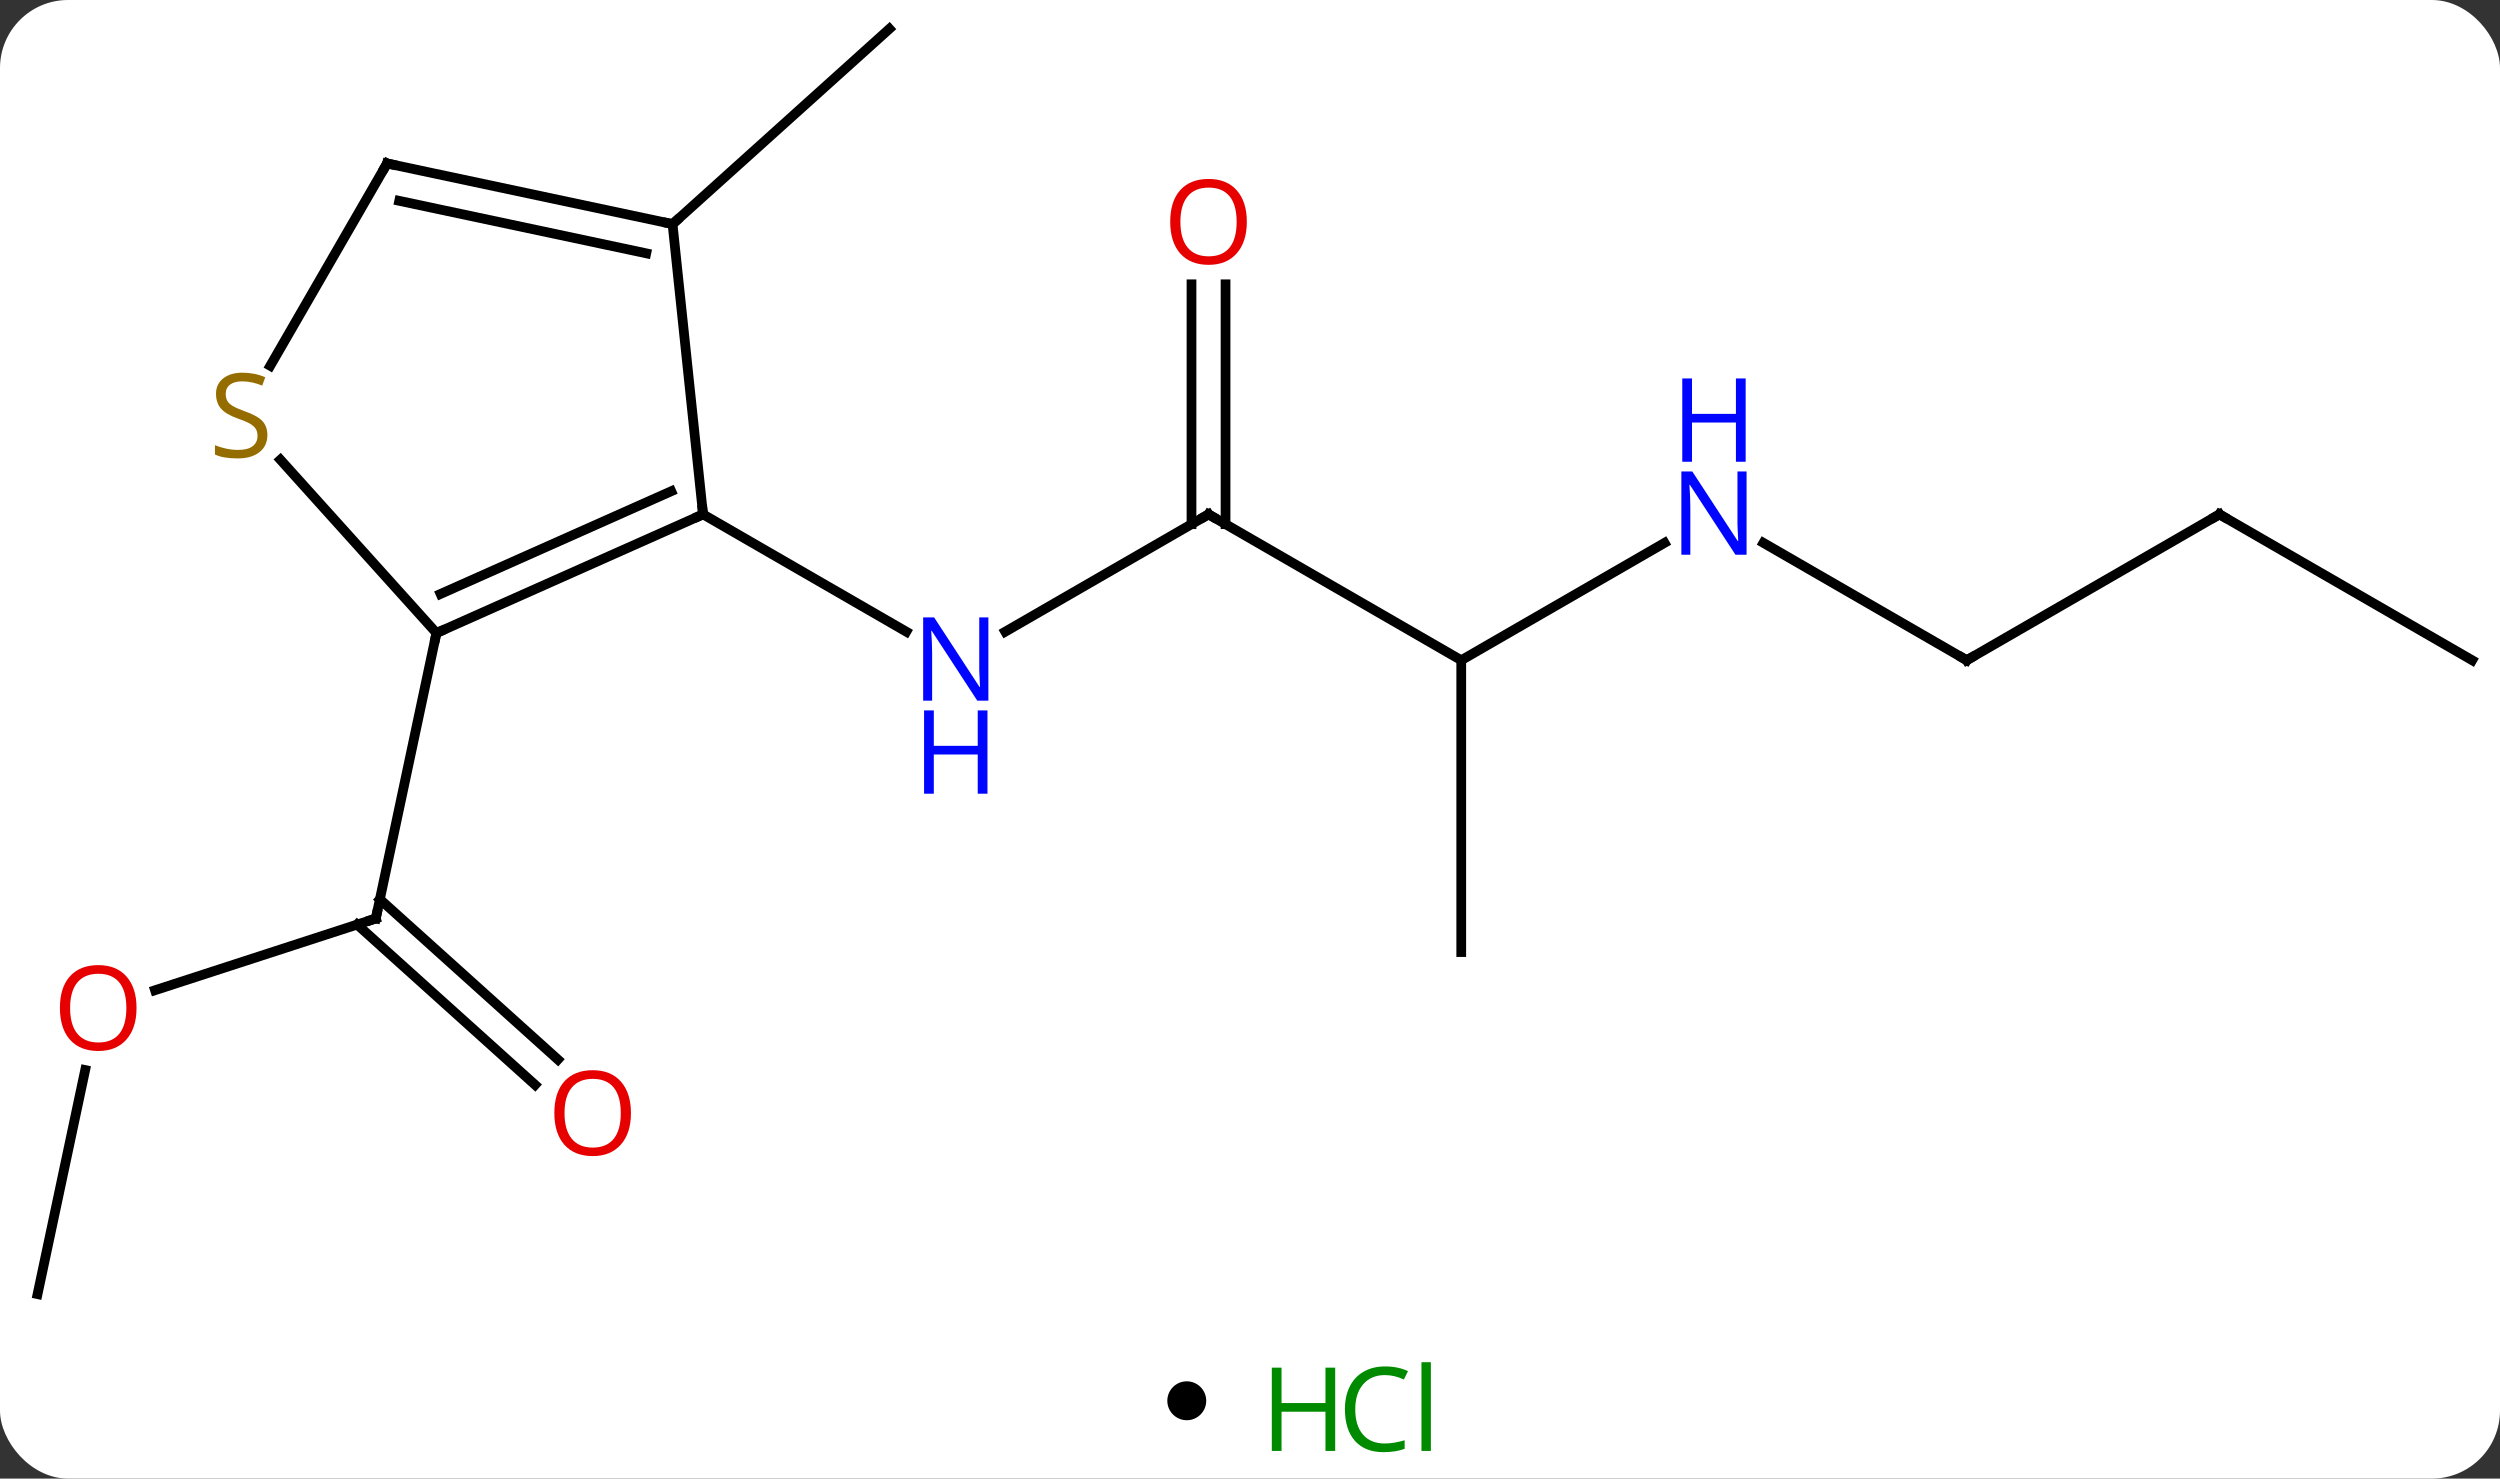 <svg width="257" viewBox="0 0 257 152" style="fill-opacity:1; color-rendering:auto; color-interpolation:auto; text-rendering:auto; stroke:black; stroke-linecap:square; stroke-miterlimit:10; shape-rendering:auto; stroke-opacity:1; fill:black; stroke-dasharray:none; font-weight:normal; stroke-width:1; font-family:'Open Sans'; font-style:normal; stroke-linejoin:miter; font-size:12; stroke-dashoffset:0; image-rendering:auto;" height="152" class="cas-substance-image" xmlns:xlink="http://www.w3.org/1999/xlink" xmlns="http://www.w3.org/2000/svg"><rect x="0" y="0" width="257" height="152" fill="#333333" stroke="none"/><svg class="cas-substance-single-component"><rect y="0" x="0" width="257" stroke="none" ry="7" rx="7" height="152" fill="white" class="cas-substance-group"/><svg y="0" x="0" width="257" viewBox="0 0 257 137" style="fill:black;" height="137" class="cas-substance-single-component-image"><svg><g><g transform="translate(129,68)" style="text-rendering:geometricPrecision; color-rendering:optimizeQuality; color-interpolation:linearRGB; stroke-linecap:butt; image-rendering:optimizeQuality;"><line y2="-15.126" y1="-3.061" x2="-4.764" x1="-25.663" style="fill:none;"/><line y2="-15.126" y1="-3.061" x2="-56.727" x1="-35.831" style="fill:none;"/><line y2="-0.126" y1="-15.126" x2="21.216" x1="-4.764" style="fill:none;"/><line y2="-38.774" y1="-14.116" x2="-3.014" x1="-3.014" style="fill:none;"/><line y2="-38.774" y1="-14.116" x2="-6.514" x1="-6.514" style="fill:none;"/><line y2="-12.191" y1="-0.126" x2="42.112" x1="21.216" style="fill:none;"/><line y2="29.874" y1="-0.126" x2="21.216" x1="21.216" style="fill:none;"/><line y2="-0.126" y1="-12.191" x2="73.179" x1="52.28" style="fill:none;"/><line y2="-15.126" y1="-0.126" x2="99.159" x1="73.179" style="fill:none;"/><line y2="-0.126" y1="-15.126" x2="125.139" x1="99.159" style="fill:none;"/><line y2="33.794" y1="26.421" x2="-113.062" x1="-90.369" style="fill:none;"/><line y2="43.521" y1="27.045" x2="-73.993" x1="-92.291" style="fill:none;"/><line y2="40.92" y1="24.444" x2="-71.651" x1="-89.949" style="fill:none;"/><line y2="-2.925" y1="26.421" x2="-84.132" x1="-90.369" style="fill:none;"/><line y2="65.037" y1="41.999" x2="-125.139" x1="-120.243" style="fill:none;"/><line y2="-44.961" y1="-65.037" x2="-59.862" x1="-37.569" style="fill:none;"/><line y2="-2.925" y1="-15.126" x2="-84.132" x1="-56.727" style="fill:none;"/><line y2="-6.944" y1="-17.502" x2="-83.71" x1="-59.997" style="fill:none;"/><line y2="-44.961" y1="-15.126" x2="-59.862" x1="-56.727" style="fill:none;"/><line y2="-20.739" y1="-2.925" x2="-100.174" x1="-84.132" style="fill:none;"/><line y2="-51.198" y1="-44.961" x2="-89.208" x1="-59.862" style="fill:none;"/><line y2="-47.354" y1="-41.958" x2="-87.959" x1="-62.566" style="fill:none;"/><line y2="-51.198" y1="-30.395" x2="-89.208" x1="-101.219" style="fill:none;"/></g><g transform="translate(129,68)" style="fill:rgb(0,5,255); text-rendering:geometricPrecision; color-rendering:optimizeQuality; image-rendering:optimizeQuality; font-family:'Open Sans'; stroke:rgb(0,5,255); color-interpolation:linearRGB;"><path style="stroke:none;" d="M-27.395 4.03 L-28.536 4.03 L-33.224 -3.157 L-33.27 -3.157 Q-33.177 -1.892 -33.177 -0.845 L-33.177 4.03 L-34.099 4.03 L-34.099 -4.532 L-32.974 -4.532 L-28.302 2.624 L-28.255 2.624 Q-28.255 2.468 -28.302 1.608 Q-28.349 0.749 -28.333 0.374 L-28.333 -4.532 L-27.395 -4.532 L-27.395 4.03 Z"/><path style="stroke:none;" d="M-27.489 13.593 L-28.489 13.593 L-28.489 9.562 L-33.005 9.562 L-33.005 13.593 L-34.005 13.593 L-34.005 5.03 L-33.005 5.03 L-33.005 8.671 L-28.489 8.671 L-28.489 5.03 L-27.489 5.03 L-27.489 13.593 Z"/></g><g transform="translate(129,68)" style="stroke-linecap:butt; text-rendering:geometricPrecision; color-rendering:optimizeQuality; image-rendering:optimizeQuality; font-family:'Open Sans'; color-interpolation:linearRGB; stroke-miterlimit:5;"><path style="fill:none;" d="M-5.197 -14.876 L-4.764 -15.126 L-4.331 -14.876"/><path style="fill:rgb(230,0,0); stroke:none;" d="M-0.827 -45.196 Q-0.827 -43.134 -1.866 -41.954 Q-2.905 -40.774 -4.748 -40.774 Q-6.639 -40.774 -7.67 -41.938 Q-8.701 -43.103 -8.701 -45.212 Q-8.701 -47.306 -7.67 -48.454 Q-6.639 -49.603 -4.748 -49.603 Q-2.889 -49.603 -1.858 -48.431 Q-0.827 -47.259 -0.827 -45.196 ZM-7.655 -45.196 Q-7.655 -43.462 -6.912 -42.556 Q-6.17 -41.649 -4.748 -41.649 Q-3.326 -41.649 -2.6 -42.548 Q-1.873 -43.446 -1.873 -45.196 Q-1.873 -46.931 -2.6 -47.821 Q-3.326 -48.712 -4.748 -48.712 Q-6.17 -48.712 -6.912 -47.813 Q-7.655 -46.915 -7.655 -45.196 Z"/><path style="fill:rgb(0,5,255); stroke:none;" d="M50.548 -10.97 L49.407 -10.97 L44.719 -18.157 L44.673 -18.157 Q44.766 -16.892 44.766 -15.845 L44.766 -10.97 L43.844 -10.97 L43.844 -19.532 L44.969 -19.532 L49.641 -12.376 L49.688 -12.376 Q49.688 -12.532 49.641 -13.392 Q49.594 -14.251 49.61 -14.626 L49.61 -19.532 L50.548 -19.532 L50.548 -10.97 Z"/><path style="fill:rgb(0,5,255); stroke:none;" d="M50.454 -20.532 L49.454 -20.532 L49.454 -24.564 L44.938 -24.564 L44.938 -20.532 L43.938 -20.532 L43.938 -29.095 L44.938 -29.095 L44.938 -25.454 L49.454 -25.454 L49.454 -29.095 L50.454 -29.095 L50.454 -20.532 Z"/><path style="fill:none;" d="M72.746 -0.376 L73.179 -0.126 L73.612 -0.376"/><path style="fill:none;" d="M98.726 -14.876 L99.159 -15.126 L99.592 -14.876"/><path style="fill:none;" d="M-90.844 26.576 L-90.369 26.421 L-90.265 25.932"/><path style="fill:rgb(230,0,0); stroke:none;" d="M-114.965 35.621 Q-114.965 37.683 -116.004 38.863 Q-117.043 40.043 -118.886 40.043 Q-120.777 40.043 -121.808 38.879 Q-122.84 37.714 -122.84 35.605 Q-122.84 33.511 -121.808 32.363 Q-120.777 31.214 -118.886 31.214 Q-117.027 31.214 -115.996 32.386 Q-114.965 33.558 -114.965 35.621 ZM-121.793 35.621 Q-121.793 37.355 -121.05 38.261 Q-120.308 39.168 -118.886 39.168 Q-117.465 39.168 -116.738 38.269 Q-116.011 37.371 -116.011 35.621 Q-116.011 33.886 -116.738 32.996 Q-117.465 32.105 -118.886 32.105 Q-120.308 32.105 -121.05 33.004 Q-121.793 33.902 -121.793 35.621 Z"/><path style="fill:rgb(230,0,0); stroke:none;" d="M-64.138 46.424 Q-64.138 48.486 -65.178 49.666 Q-66.217 50.846 -68.06 50.846 Q-69.951 50.846 -70.982 49.681 Q-72.013 48.517 -72.013 46.408 Q-72.013 44.314 -70.982 43.166 Q-69.951 42.017 -68.06 42.017 Q-66.201 42.017 -65.17 43.189 Q-64.138 44.361 -64.138 46.424 ZM-70.967 46.424 Q-70.967 48.158 -70.224 49.064 Q-69.482 49.971 -68.06 49.971 Q-66.638 49.971 -65.912 49.072 Q-65.185 48.174 -65.185 46.424 Q-65.185 44.689 -65.912 43.799 Q-66.638 42.908 -68.06 42.908 Q-69.482 42.908 -70.224 43.806 Q-70.967 44.705 -70.967 46.424 Z"/><path style="fill:none;" d="M-57.184 -14.923 L-56.727 -15.126 L-56.779 -15.623"/><path style="fill:none;" d="M-83.675 -3.128 L-84.132 -2.925 L-84.236 -2.436"/><path style="fill:none;" d="M-60.351 -45.065 L-59.862 -44.961 L-59.49 -45.296"/><path style="fill:rgb(148,108,0); stroke:none;" d="M-101.513 -23.28 Q-101.513 -22.155 -102.333 -21.515 Q-103.153 -20.874 -104.56 -20.874 Q-106.091 -20.874 -106.903 -21.28 L-106.903 -22.234 Q-106.372 -22.015 -105.755 -21.882 Q-105.138 -21.749 -104.528 -21.749 Q-103.528 -21.749 -103.028 -22.132 Q-102.528 -22.515 -102.528 -23.187 Q-102.528 -23.624 -102.708 -23.913 Q-102.888 -24.202 -103.302 -24.445 Q-103.716 -24.687 -104.575 -24.984 Q-105.763 -25.405 -106.278 -25.991 Q-106.794 -26.577 -106.794 -27.53 Q-106.794 -28.515 -106.052 -29.101 Q-105.31 -29.687 -104.075 -29.687 Q-102.81 -29.687 -101.731 -29.218 L-102.044 -28.359 Q-103.106 -28.796 -104.106 -28.796 Q-104.903 -28.796 -105.349 -28.46 Q-105.794 -28.124 -105.794 -27.515 Q-105.794 -27.077 -105.63 -26.788 Q-105.466 -26.499 -105.075 -26.265 Q-104.685 -26.03 -103.872 -25.734 Q-102.528 -25.265 -102.02 -24.71 Q-101.513 -24.155 -101.513 -23.28 Z"/><path style="fill:none;" d="M-88.719 -51.094 L-89.208 -51.198 L-89.458 -50.765"/></g></g></svg></svg><svg y="137" x="120" class="cas-substance-saf"><svg y="5" x="0" width="4" style="fill:black;" height="4" class="cas-substance-saf-dot"><circle stroke="none" r="2" fill="black" cy="2" cx="2"/></svg><svg y="0" x="8" width="22" style="fill:black;" height="15" class="cas-substance-saf-image"><svg><g><g transform="translate(6,8)" style="fill:rgb(0,138,0); text-rendering:geometricPrecision; color-rendering:optimizeQuality; image-rendering:optimizeQuality; font-family:'Open Sans'; stroke:rgb(0,138,0); color-interpolation:linearRGB;"><path style="stroke:none;" d="M3.258 4.156 L2.258 4.156 L2.258 0.125 L-2.258 0.125 L-2.258 4.156 L-3.258 4.156 L-3.258 -4.406 L-2.258 -4.406 L-2.258 -0.766 L2.258 -0.766 L2.258 -4.406 L3.258 -4.406 L3.258 4.156 Z"/><path style="stroke:none;" d="M8.367 -3.641 Q6.961 -3.641 6.141 -2.703 Q5.32 -1.766 5.32 -0.125 Q5.32 1.547 6.109 2.469 Q6.898 3.391 8.352 3.391 Q9.258 3.391 10.398 3.062 L10.398 3.938 Q9.508 4.281 8.211 4.281 Q6.32 4.281 5.289 3.125 Q4.258 1.969 4.258 -0.141 Q4.258 -1.469 4.75 -2.461 Q5.242 -3.453 6.18 -3.992 Q7.117 -4.531 8.383 -4.531 Q9.727 -4.531 10.742 -4.047 L10.32 -3.188 Q9.336 -3.641 8.367 -3.641 ZM13.094 4.156 L12.125 4.156 L12.125 -4.969 L13.094 -4.969 L13.094 4.156 Z"/></g></g></svg></svg></svg></svg></svg>